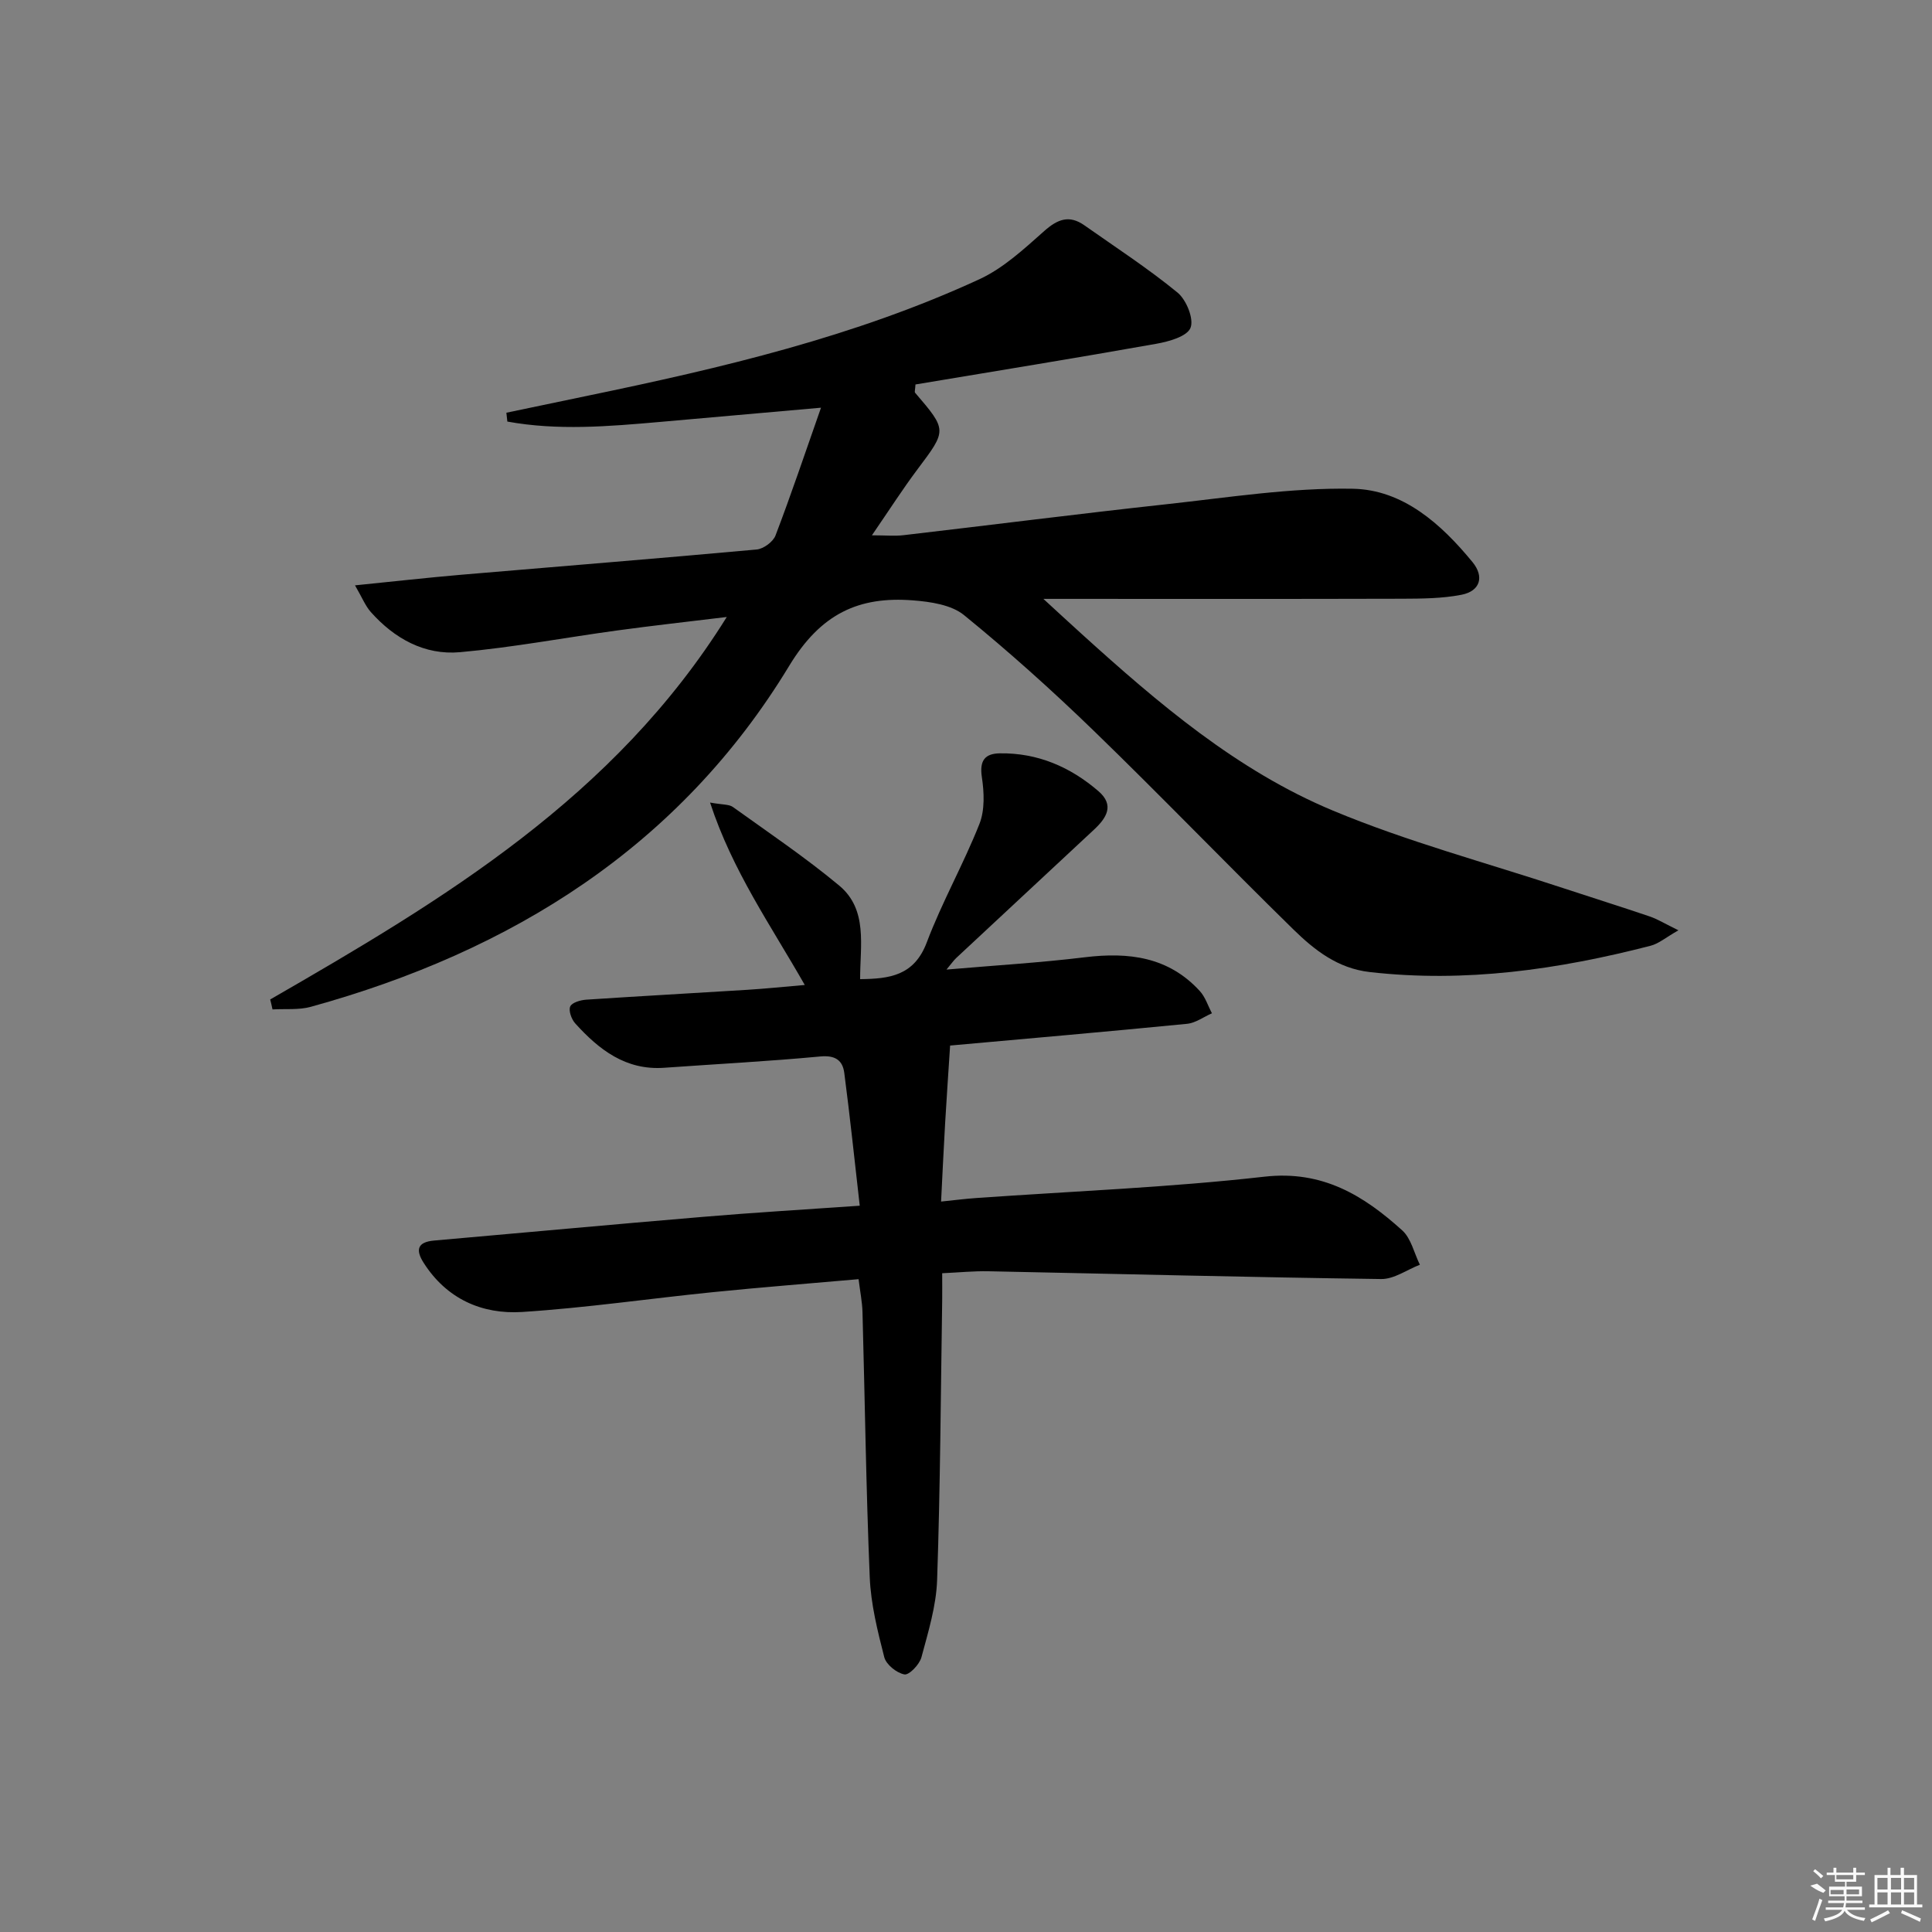 <svg enable-background="new 0 0 400 400" viewBox="0 0 400 400" xmlns="http://www.w3.org/2000/svg"><rect x="0" y="0" width="400" height="400" fill="#808080" stroke="none"/><path d="m55.94 206.93c35.86-20.66 71.28-41.84 94.53-79.19-8.15.99-15.47 1.8-22.76 2.8-10.83 1.48-21.61 3.52-32.49 4.49-7.32.65-13.56-2.82-18.45-8.32-1.13-1.27-1.78-2.96-3.27-5.52 8.05-.81 15.05-1.6 22.06-2.2 20.36-1.74 40.74-3.36 61.09-5.22 1.42-.13 3.41-1.59 3.91-2.9 3.23-8.46 6.12-17.06 9.42-26.46-12.15 1.07-22.82 2.02-33.5 2.96-10.51.92-21.02 1.81-31.44-.09-.07-.61-.13-1.22-.2-1.83 5.65-1.18 11.29-2.37 16.94-3.54 27.68-5.74 55.17-12.19 80.98-24.09 4.97-2.29 9.27-6.29 13.44-9.99 2.78-2.47 5.19-3.38 8.31-1.18 6.49 4.57 13.16 8.91 19.28 13.92 1.83 1.5 3.44 5.47 2.69 7.31-.72 1.79-4.5 2.84-7.1 3.3-16.64 2.96-33.33 5.66-49.84 8.42-.06 1.1-.23 1.54-.08 1.71 6.66 7.78 6.59 7.73.51 15.84-3.08 4.1-5.85 8.44-9.45 13.68 2.86 0 4.74.19 6.58-.03 18.15-2.11 36.28-4.43 54.45-6.41 12.82-1.4 25.71-3.44 38.53-3.2 10.38.19 18.3 7.28 24.79 15.19 2.49 3.04 1.57 6.01-2.29 6.76-4.02.79-8.23.8-12.35.82-24.63.07-49.26.03-74.21.03 2.49 2.28 5.17 4.77 7.88 7.22 15.84 14.35 32.17 28.31 52.03 36.6 15.42 6.44 31.71 10.78 47.63 16.04 5.99 1.98 12.02 3.86 17.99 5.89 1.66.57 3.2 1.53 5.95 2.87-2.58 1.46-4.06 2.76-5.77 3.2-19.09 4.92-38.37 7.7-58.16 5.44-6.63-.76-11.42-4.55-15.8-8.83-13.91-13.61-27.41-27.65-41.39-41.19-8.59-8.32-17.52-16.33-26.79-23.88-2.63-2.14-6.94-2.77-10.56-3.05-11.25-.88-19.09 2.76-25.62 13.53-22.71 37.47-57.46 59.13-99.06 70.62-2.5.69-5.28.38-7.93.54-.14-.69-.31-1.38-.48-2.06z"/><path d="m178 249.63c-1.08-9.46-2.02-18.49-3.2-27.49-.34-2.61-1.86-3.7-4.96-3.41-10.75 1.01-21.55 1.57-32.32 2.34-7.97.57-13.51-3.75-18.43-9.19-.77-.85-1.41-2.63-1.03-3.5.36-.82 2.14-1.33 3.33-1.41 11.11-.74 22.23-1.34 33.34-2.04 3.8-.24 7.6-.63 11.89-1-6.99-12.28-14.96-23.58-19.61-37.77 2.6.47 3.92.34 4.73.92 7.41 5.32 15 10.44 22 16.26 5.99 4.99 4.32 12.42 4.34 19.38 6.12-.06 11.2-.72 13.8-7.61 3.15-8.35 7.61-16.21 10.9-24.52 1.14-2.88.98-6.55.5-9.72-.51-3.41.64-4.85 3.71-4.9 7.83-.12 14.6 2.81 20.44 7.84 3.37 2.91 1.65 5.56-.94 7.97-9.51 8.84-19.01 17.69-28.5 26.55-.57.53-1.02 1.2-2.03 2.41 10.06-.87 19.39-1.42 28.66-2.55 9.06-1.1 17.31-.1 23.8 7.01 1.14 1.25 1.68 3.05 2.5 4.59-1.72.75-3.39 2.01-5.16 2.18-16.68 1.64-33.38 3.09-49.05 4.5-.37 5.69-.73 10.95-1.04 16.22-.3 5.12-.53 10.24-.83 16.08 2.85-.29 5.06-.58 7.28-.73 19.9-1.41 39.87-2.18 59.67-4.42 12.01-1.36 20.5 3.87 28.52 11.11 1.85 1.67 2.47 4.71 3.66 7.12-2.67 1.03-5.35 3-8.01 2.96-27.11-.36-54.22-1.06-81.34-1.61-2.97-.06-5.94.24-9.55.41 0 2.06.02 3.82 0 5.59-.3 19.31-.39 38.62-1.05 57.91-.18 5.38-1.84 10.76-3.25 16.02-.4 1.48-2.54 3.72-3.52 3.54-1.6-.29-3.78-2.04-4.17-3.56-1.39-5.43-2.78-11-3.01-16.56-.76-18.29-1-36.6-1.5-54.9-.06-2.11-.49-4.2-.81-6.81-10.2.9-20.1 1.67-29.99 2.67-13.23 1.33-26.41 3.27-39.66 4.12-8.33.53-15.64-2.71-20.4-10.18-1.71-2.68-1.31-4.31 2.2-4.61 18.54-1.62 37.07-3.35 55.62-4.9 10.42-.89 20.87-1.5 32.47-2.31z"/><g fill="#fafafa"><path d="m374.8 390.4 1.4-.4c.7.5 1.3 1 1.8 1.4l-.5.5c-1.5-.6-2.1-1.1-2.7-1.5zm1 7.3-.6-.3c.5-1.4 1.1-2.8 1.5-4.3.2.1.4.2.6.3-.5 1.3-1 2.8-1.5 4.3zm-.4-10.3.4-.4c.4.3 1 .8 1.7 1.4l-.5.5c-.4-.5-1-1-1.6-1.5zm2.5.3h1.7v-1h.6v1h3.5v-1h.6v1h1.8v.5h-1.8v1.4h-2v1h3.2v2h-3.2v.9h3.3v.5h-3.4c0 .3-.1.6-.1.9h4v.5h-3.7c.7.9 1.9 1.5 3.8 1.7-.1.2-.2.4-.3.6-2.1-.4-3.5-1.1-4-2.1-.4 1-1.8 1.7-4 2.2-.1-.2-.2-.4-.3-.6 2.1-.4 3.4-1 3.8-1.8h-3.4v-.5h3.6c.1-.3.1-.6.2-.9h-3.3v-.5h3.4c0-.3 0-.6 0-.9h-3.2v-2h3.3v-1h-2.1v-1.4h-1.7v-.5zm1.1 3.5v1h2.7c0-.3 0-.4 0-.4 0-.1 0-.2 0-.2 0-.1 0-.2 0-.3h-2.7zm1.2-3v.9h3.5v-.9zm4.7 3h-2.6v.6.4h2.6z"/><path d="m393.6 386.7h.6v1.5h2.7v6.1h1.1v.6h-11v-.6h1.1v-6.1h2.7v-1.5h.6v1.5h2.1v-1.5zm-2.7 8.8.4.6c-1.2.6-2.5 1.3-3.8 1.9-.1-.2-.2-.4-.3-.6 1.2-.6 2.5-1.2 3.7-1.9zm-2.2-6.7v2.4h2.1v-2.4zm0 3v2.5h2.1v-2.5zm2.8-3v2.4h2.1v-2.4zm0 3v2.5h2.1v-2.5zm6 6.1c-1.4-.7-2.7-1.3-3.9-1.8l.2-.6c1.5.6 2.7 1.2 3.9 1.7zm-1.2-9.1h-2.1v2.4h2.1zm-2.1 3v2.5h2.1v-2.5z"/></g></svg>